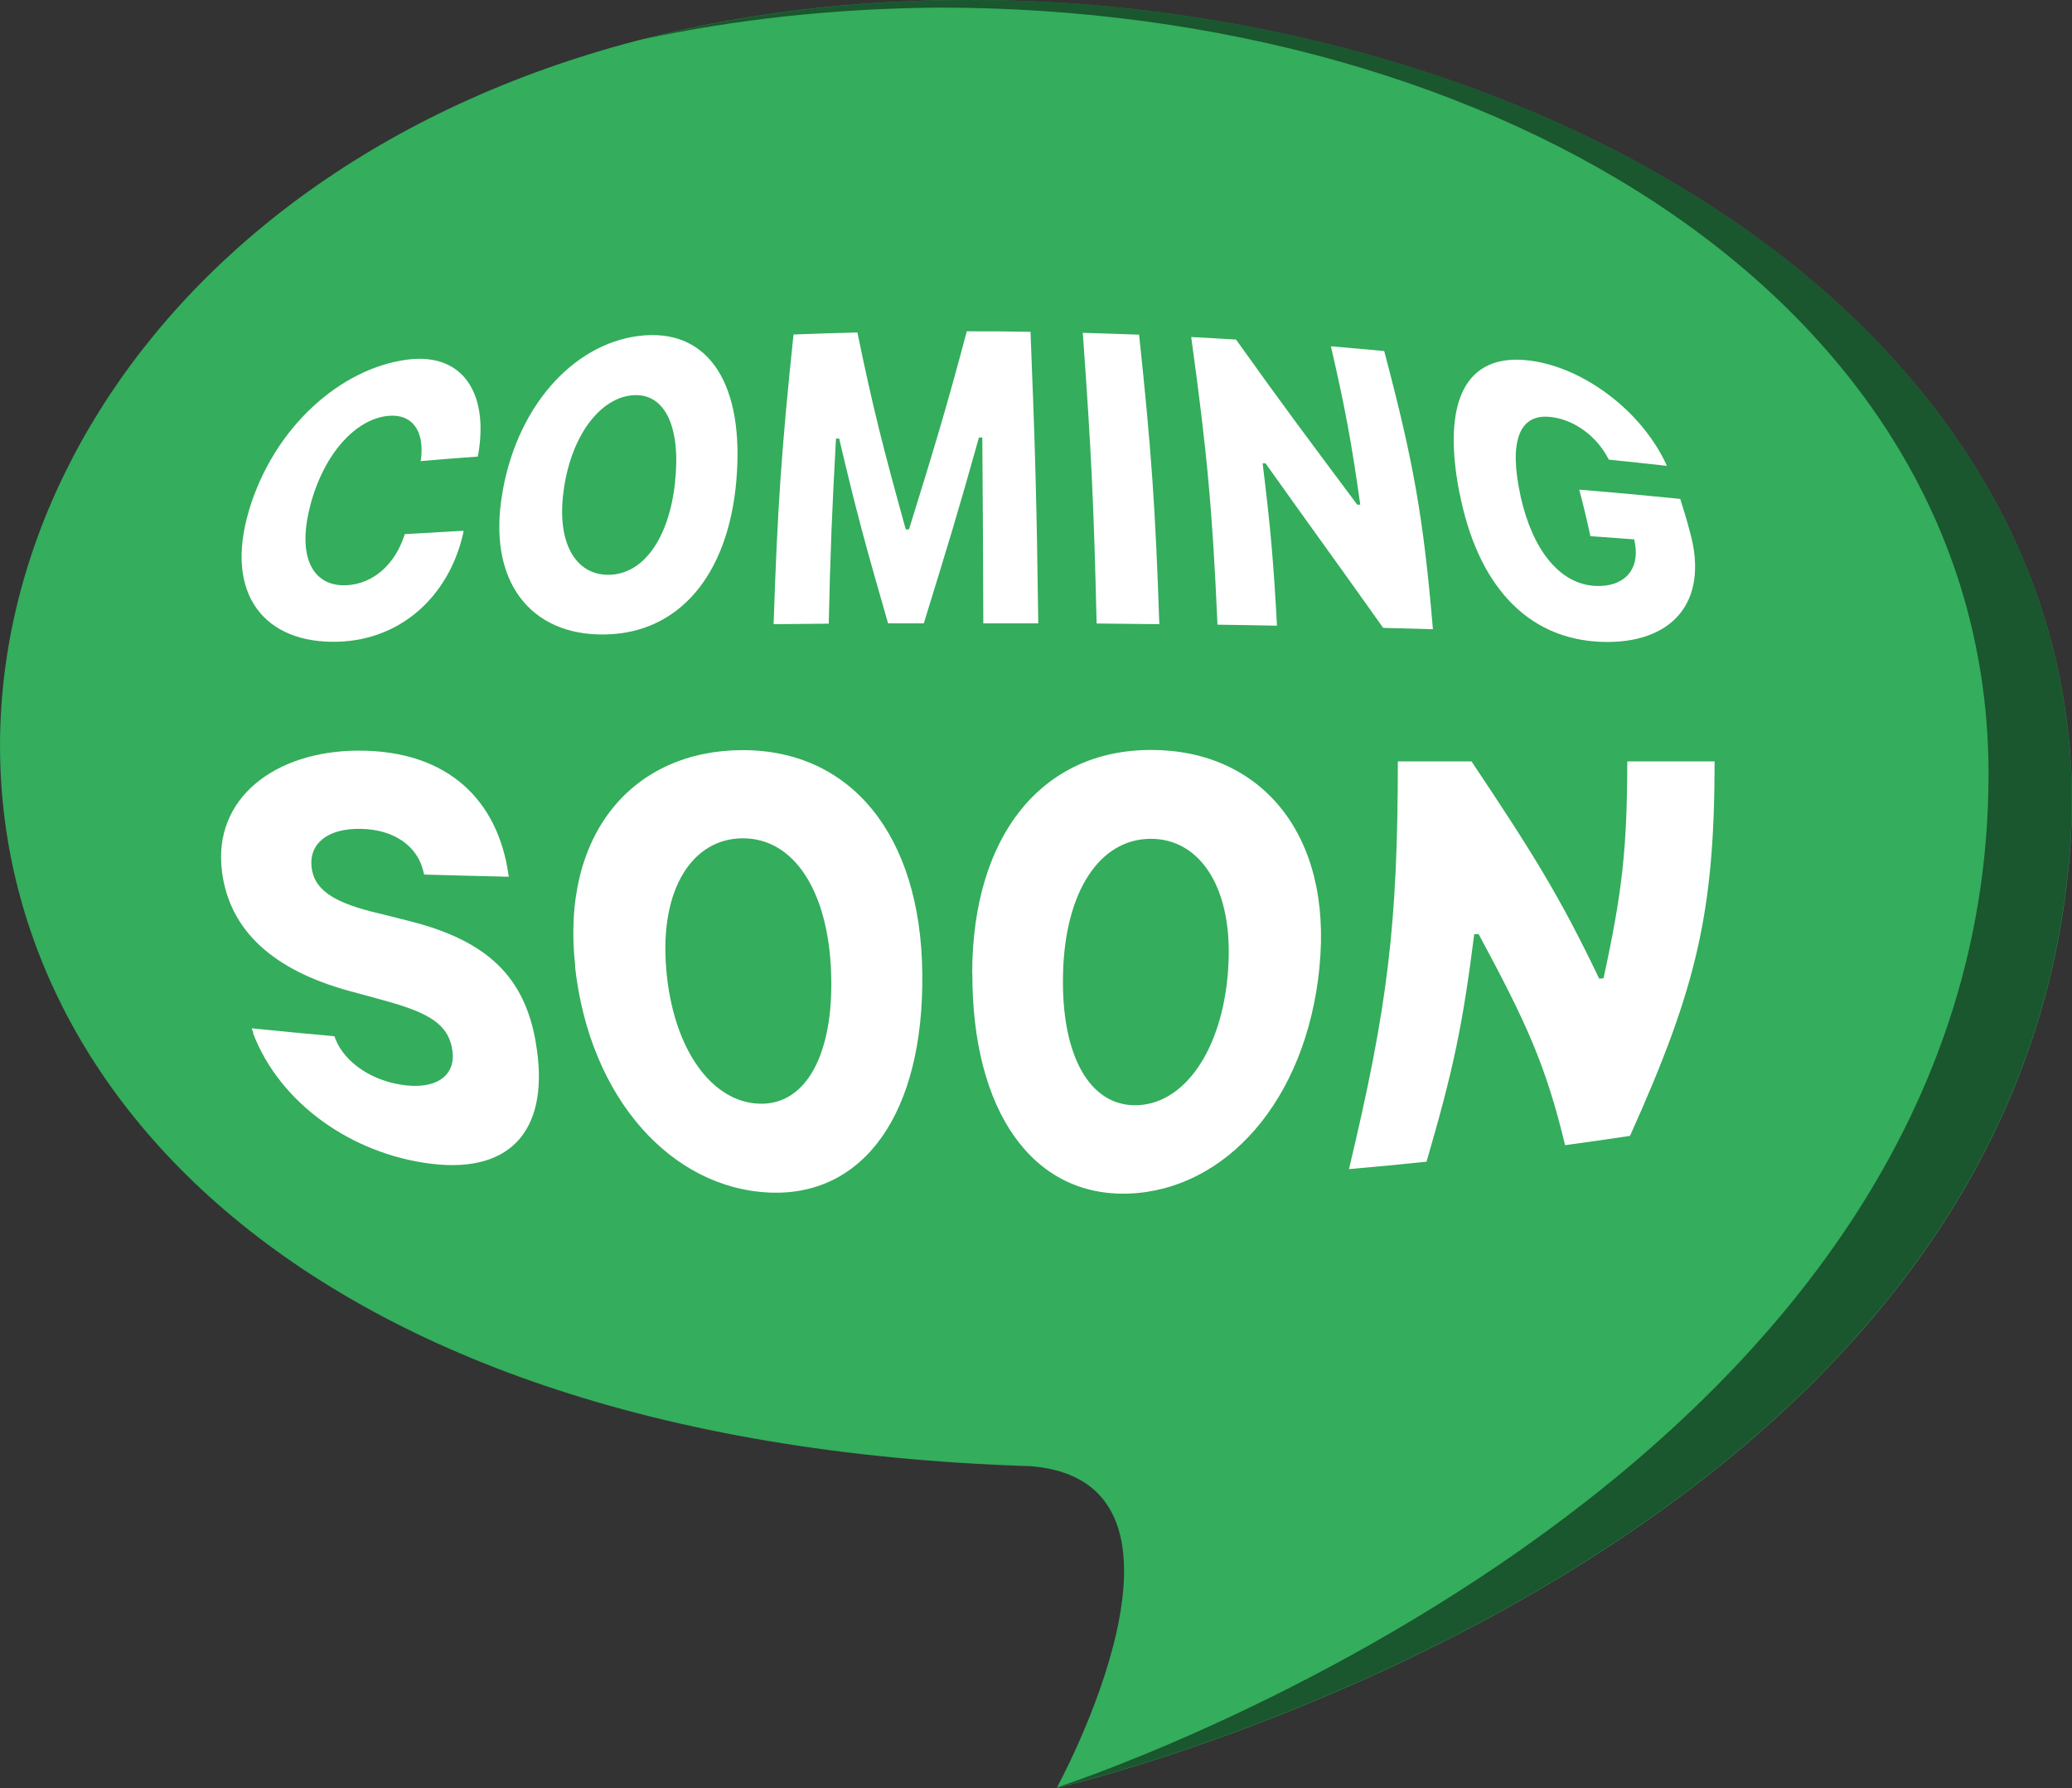 <?xml version="1.0" encoding="UTF-8"?><svg id="Calque_2" xmlns="http://www.w3.org/2000/svg" width="122.91" height="106.05" viewBox="0 0 122.91 106.05"><rect x="0" y="0" width="122.91" height="106.05" fill="#333333" stroke="none"/><defs><style>.cls-1{fill:#34ad5c;}.cls-1,.cls-2,.cls-3{stroke-width:0px;}.cls-4,.cls-3{isolation:isolate;}.cls-2{fill:#fff;}.cls-3{fill:#000;mix-blend-mode:multiply;opacity:.5;}</style></defs><g id="Calque_1-2"><g class="cls-4"><g id="Layer_1"><path class="cls-1" d="M64.53.27C-12.55-5.54-28.77,84.14,61.16,86.96c11.46.96,1.52,19.09,1.52,19.09,0,0,56.55-13.09,60.09-55.28C125.09,23.15,97.74,3.06,64.53.27h0Z"/><path class="cls-2" d="M14.77,30.28s0-.01,0-.02c1.5-4.97,5.47-8.42,9.38-8.93,3.28-.43,4.83,1.96,4.23,5.55-.02.08-.03.12-.04.2-1.35.1-2.03.15-3.39.27,0-.04,0-.06.02-.1.22-1.67-.5-2.74-1.98-2.58-1.88.2-3.75,2.2-4.57,5.25,0,0,0,.01,0,.02-.83,3.07.12,4.87,2.14,4.77,1.58-.08,2.85-1.23,3.41-2.91.02-.05.03-.07.04-.12,1.39-.08,2.09-.12,3.49-.2-.01.07-.02.11-.03.18-.84,3.66-3.63,6.27-7.38,6.4-4.38.15-6.81-2.8-5.32-7.78h0Z"/><path class="cls-2" d="M29.82,29.13s0-.01,0-.02c.96-5.34,4.5-8.93,8.42-9.22,3.91-.29,5.92,3.05,5.44,8.6,0,.01,0,.01,0,.02-.48,5.56-3.37,9.04-7.78,9.12-4.42.09-7.05-3.15-6.08-8.5h0ZM40.04,28.63s0-.01,0-.02c.36-3.26-.58-5.29-2.47-5.17-1.9.12-3.62,2.27-4.11,5.47v.02c-.5,3.21.66,5.22,2.71,5.16,2.02-.06,3.51-2.18,3.87-5.45h0Z"/><path class="cls-2" d="M47.07,19.84c1.52-.06,2.28-.08,3.79-.12.96,4.65,1.57,6.99,2.87,11.68.07,0,.11,0,.19,0,1.46-4.7,2.18-7.05,3.43-11.75,1.51,0,2.27,0,3.78.03.28,6.92.37,10.37.46,17.29-1.31,0-1.96,0-3.26,0-.01-4.41-.03-6.61-.06-11.02h-.2c-1.23,4.41-1.91,6.61-3.27,11.02-.85,0-1.27,0-2.12,0-1.27-4.4-1.88-6.59-2.9-10.96-.08,0-.11,0-.19,0-.24,4.39-.33,6.59-.43,10.98-1.31.01-1.96.02-3.27.03.23-6.87.46-10.3,1.18-17.17h0Z"/><path class="cls-2" d="M64.24,19.74c1.33.04,2,.06,3.33.11.73,6.87.97,10.3,1.2,17.17-1.49-.02-2.23-.02-3.72-.04-.16-6.9-.32-10.34-.82-17.24h0Z"/><path class="cls-2" d="M70.66,19.99c1.06.06,1.6.08,2.66.15,2.82,3.95,4.3,5.92,7.19,9.79.07,0,.11,0,.18,0-.53-3.76-.88-5.64-1.74-9.39,1.26.11,1.89.16,3.16.28,1.75,6.6,2.33,9.9,2.89,16.5-1.18-.03-1.77-.05-2.95-.08-2.73-3.85-4.17-5.81-6.98-9.76-.07,0-.1,0-.17,0,.47,3.85.64,5.78.85,9.63-1.41-.03-2.11-.04-3.53-.06-.3-6.83-.62-10.24-1.56-17.07h0Z"/><path class="cls-2" d="M86.57,29.23s0-.01,0-.02c-1.03-5.3.29-8.34,4.21-7.82,3.18.42,6.58,2.98,8.05,6.13.02.04.03.06.05.11-1.38-.15-2.07-.23-3.45-.37-.02-.04-.03-.06-.05-.1-.71-1.34-2.05-2.29-3.41-2.43-1.92-.21-2.46,1.57-1.77,4.69,0,0,0,.01,0,.02.71,3.18,2.32,5.2,4.42,5.31,1.67.09,2.65-.91,2.37-2.5-.02-.1-.03-.15-.05-.26-1.04-.08-1.56-.11-2.6-.19-.24-1.1-.37-1.65-.66-2.76,2.4.2,3.59.31,5.99.55.25.79.37,1.18.58,1.97,1.16,4.19-1.1,6.65-5.24,6.51-4.5-.16-7.39-3.47-8.43-8.84Z"/><path class="cls-2" d="M15.03,61.27c-.04-.11-.06-.17-.1-.28,1.97.2,2.95.29,4.91.47.02.06.03.09.05.14.54,1.42,2.23,2.58,4.26,2.78,1.96.19,2.98-.77,2.65-2.27,0,0,0-.01,0-.02-.29-1.32-1.31-2-3.83-2.7-.89-.25-1.34-.37-2.23-.61-4.57-1.25-7.11-3.6-7.57-7.06,0,0,0,0,0-.02-.57-4.35,3.15-7.17,8.09-7.18,5.39-.01,8.26,3.02,8.89,7.28.01.08.02.12.03.2-2.01-.05-3.01-.07-5.02-.13-.02-.08-.03-.12-.05-.2-.35-1.48-1.73-2.48-3.71-2.51-1.96-.04-3.06.87-2.92,2.24,0,0,0,.01,0,.02.14,1.3,1.22,2.05,3.57,2.65.9.22,1.35.33,2.24.56,4.61,1.16,6.82,3.3,7.49,7.18,0,0,0,.01,0,.02.86,4.92-1.24,7.81-6.23,7.19-4.72-.59-8.96-3.6-10.54-7.74h0Z"/><path class="cls-2" d="M34.12,57.32s0-.02,0-.03c-.87-7.88,3.47-12.79,9.93-12.8,6.45,0,10.57,5.06,10.66,13.22v.04c.1,8.17-3.4,13.24-9.1,12.98-5.72-.26-10.62-5.5-11.5-13.4h0ZM49.3,57.69s0-.02,0-.04c-.18-4.81-2.2-7.91-5.2-7.93-3.01-.02-4.98,3-4.58,7.73,0,.01,0,.02,0,.03.4,4.75,2.7,7.89,5.52,7.98,2.78.1,4.44-2.96,4.26-7.78h0Z"/><path class="cls-2" d="M57.67,57.74v-.04c.02-8.16,4.15-13.23,10.62-13.22,6.45,0,10.77,4.94,9.98,12.87,0,.01,0,.02,0,.03-.79,7.95-5.6,13.19-11.29,13.41-5.72.22-9.32-4.88-9.3-13.06h0ZM72.85,57.55s0-.02,0-.03c.35-4.75-1.61-7.79-4.61-7.77-3.01.02-5.05,3.12-5.18,7.94v.04c-.13,4.83,1.56,7.91,4.39,7.82,2.78-.08,5.05-3.22,5.4-7.99Z"/><path class="cls-2" d="M82.93,45.16h4.36c3.58,5.36,5.22,7.96,7.57,12.88.1,0,.15-.01.26-.02,1.12-5.14,1.4-7.72,1.41-12.86,2.07,0,3.11,0,5.18,0-.01,8.88-1.02,13.33-5.02,22.21-1.54.23-2.31.34-3.85.55-1.14-4.74-2.3-7.27-5.13-12.52-.1,0-.16,0-.26.01-.68,5.39-1.25,8.09-2.83,13.49-1.84.19-2.76.28-4.6.44,2.31-9.67,2.89-14.5,2.9-24.17h0Z"/><path class="cls-3" d="M64.53.27c-9.82-.74-18.65.08-26.41,2.06,5.39-1.16,11.25-1.83,17.58-1.88,33.33,0,62.26,17.74,62.26,45.46,0,42.33-55.26,60.1-55.26,60.1,0,0,0-.01,0-.02-.02.03-.03.05-.03.05,0,0,56.55-13.09,60.09-55.28C125.09,23.15,97.74,3.06,64.53.27h0Z"/></g></g></g></svg>